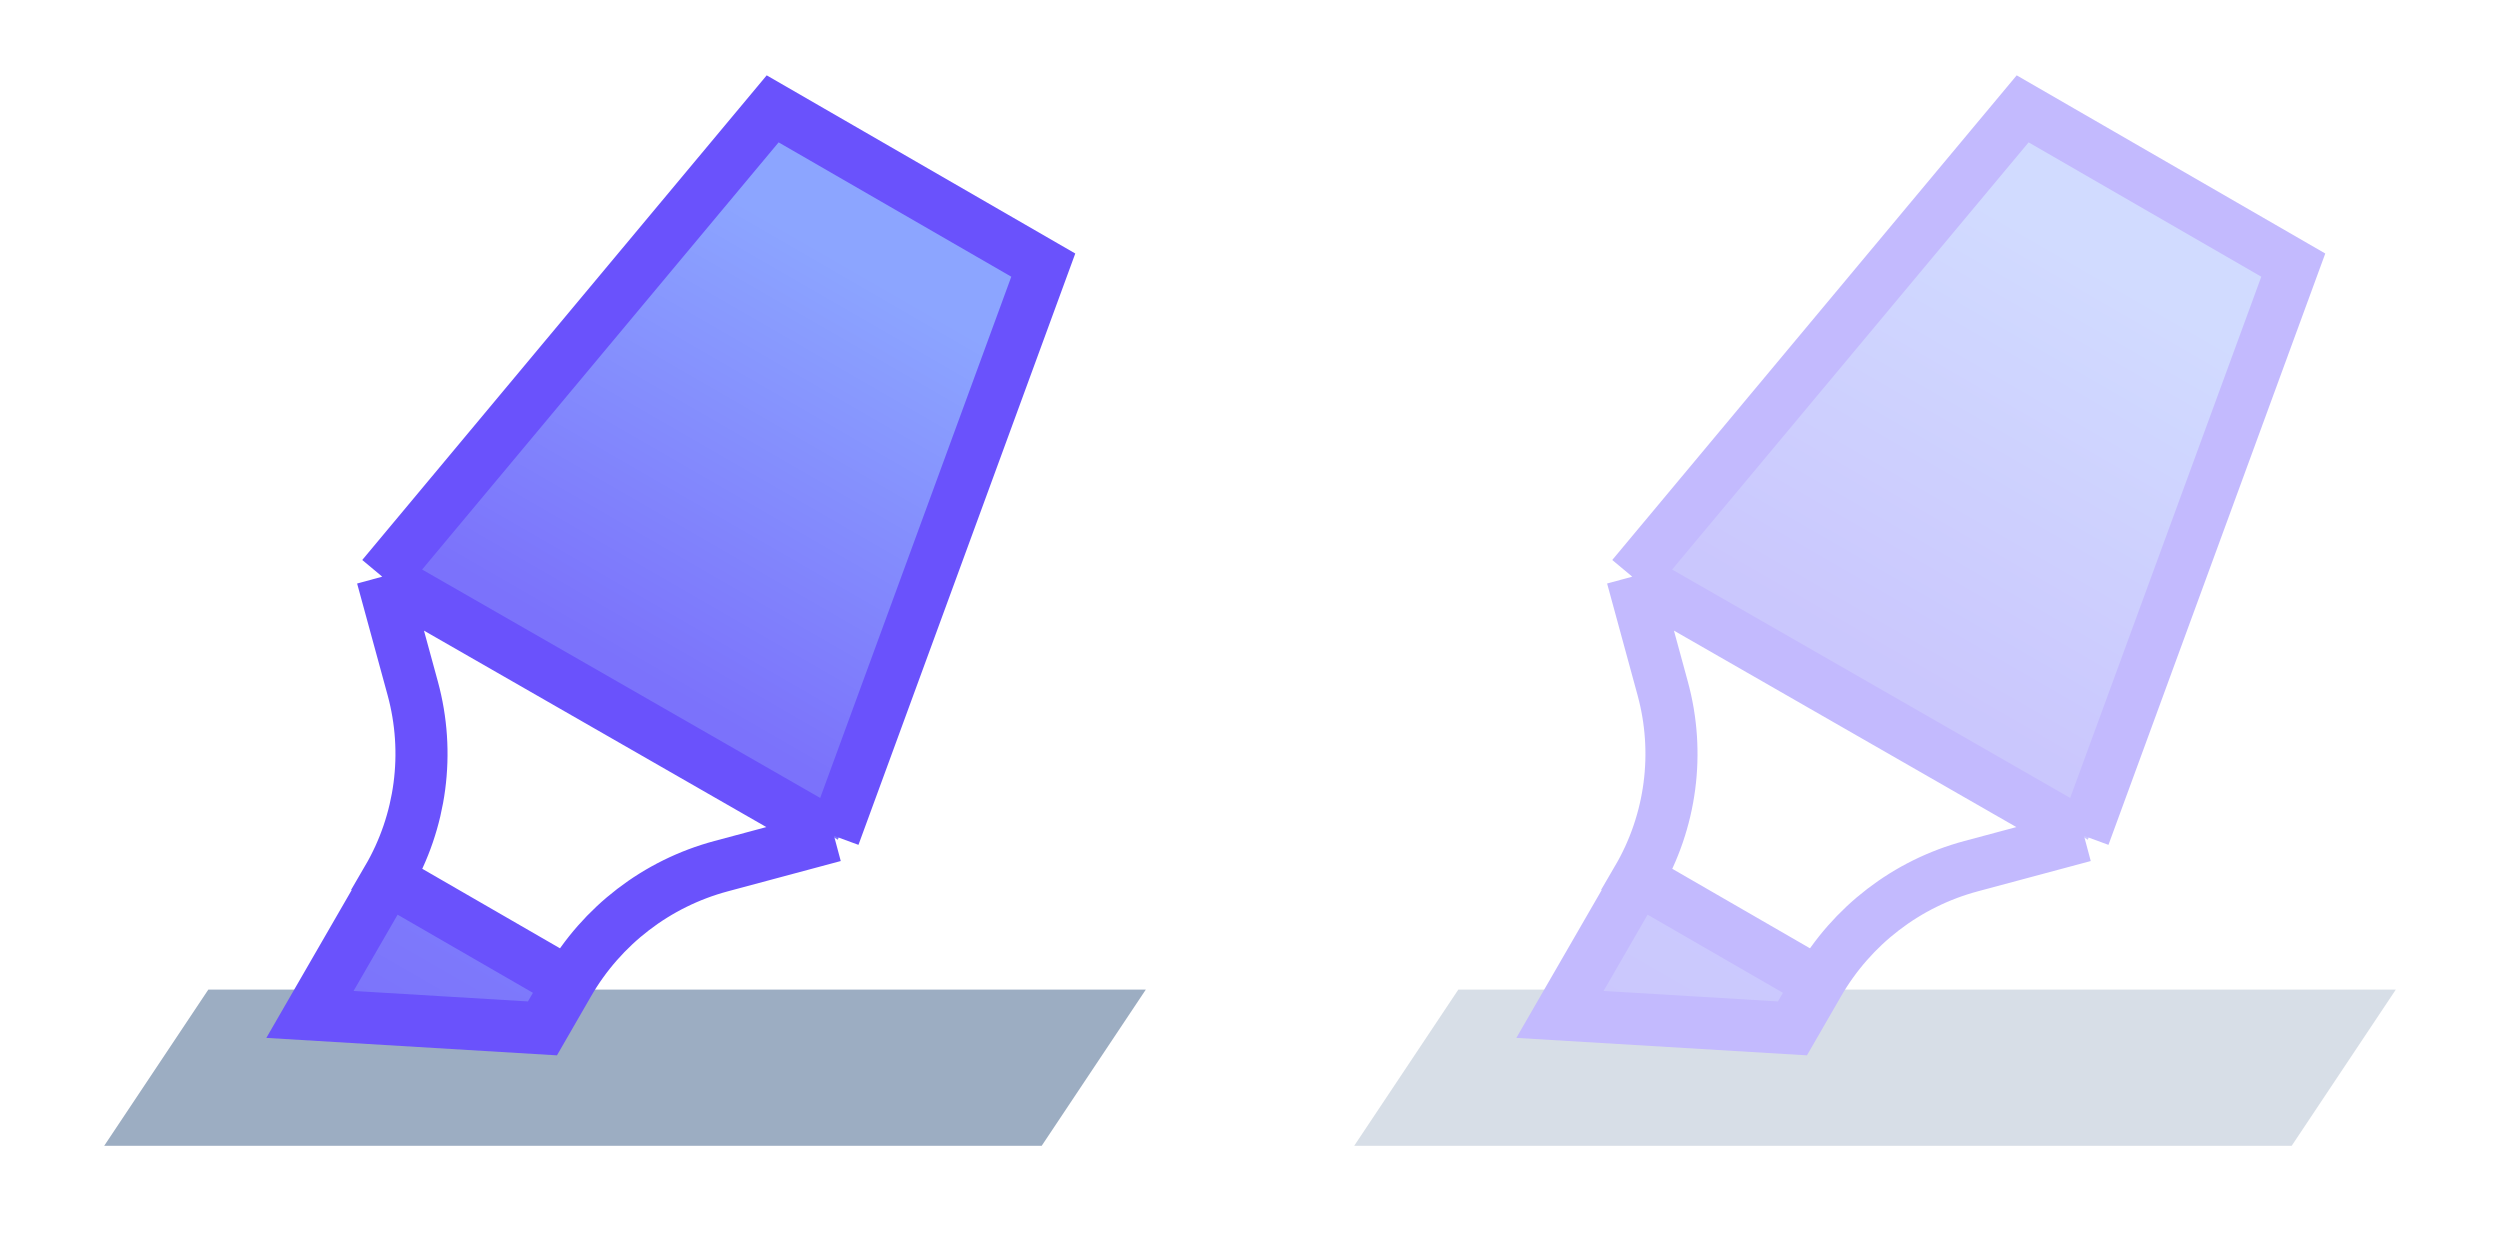 <svg width="48" height="24" viewBox="0 0 48 24" fill="none" xmlns="http://www.w3.org/2000/svg">
<g clip-path="url(#clip0)">
<path d="M4 19H22L20 22H2L4 19Z" fill="#9CADC2"/>
<path d="M7.427 11.123L16.087 16.123L20.031 5.09L14.835 2.09L7.427 11.123Z" fill="url(#paint0_linear)"/>
<path d="M10.415 19.745L10.915 18.879L7.451 16.879L5.951 19.477L10.415 19.745Z" fill="url(#paint1_linear)"/>
<path d="M16.013 16.049L7.339 11.072M16.013 16.049L20.031 5.09L14.835 2.09L7.339 11.072M16.013 16.049L13.847 16.63C12.61 16.961 11.555 17.77 10.915 18.879V18.879M7.339 11.072L7.925 13.218C8.261 14.452 8.088 15.77 7.443 16.875V16.875L7.451 16.879M10.915 18.879L10.415 19.745L5.951 19.477L7.451 16.879M10.915 18.879L7.451 16.879" stroke="#6A52FC"/>
</g>
<g opacity="0.4" clip-path="url(#clip1)">
<path d="M28 19H46L44 22H26L28 19Z" fill="#9CADC2"/>
<path d="M31.427 11.123L40.087 16.123L44.031 5.09L38.835 2.09L31.427 11.123Z" fill="url(#paint2_linear)"/>
<path d="M34.415 19.745L34.915 18.879L31.451 16.879L29.951 19.477L34.415 19.745Z" fill="url(#paint3_linear)"/>
<path d="M40.013 16.049L31.339 11.072M40.013 16.049L44.031 5.09L38.835 2.09L31.339 11.072M40.013 16.049L37.847 16.63C36.61 16.961 35.555 17.77 34.915 18.879V18.879M31.339 11.072L31.924 13.218C32.261 14.452 32.088 15.77 31.443 16.875V16.875L31.451 16.879M34.915 18.879L34.415 19.745L29.951 19.477L31.451 16.879M34.915 18.879L31.451 16.879" stroke="#6A52FC"/>
</g>
<defs>
<linearGradient id="paint0_linear" x1="16.676" y1="5.289" x2="12.267" y2="12.927" gradientUnits="userSpaceOnUse">
<stop stop-color="#8CA5FF"/>
<stop offset="1" stop-color="#7B72FB"/>
</linearGradient>
<linearGradient id="paint1_linear" x1="16.766" y1="5.134" x2="7.902" y2="20.486" gradientUnits="userSpaceOnUse">
<stop stop-color="#8CA5FF"/>
<stop offset="1" stop-color="#7B72FB"/>
</linearGradient>
<linearGradient id="paint2_linear" x1="40.676" y1="5.289" x2="36.267" y2="12.927" gradientUnits="userSpaceOnUse">
<stop stop-color="#8CA5FF"/>
<stop offset="1" stop-color="#7B72FB"/>
</linearGradient>
<linearGradient id="paint3_linear" x1="40.766" y1="5.134" x2="31.902" y2="20.486" gradientUnits="userSpaceOnUse">
<stop stop-color="#8CA5FF"/>
<stop offset="1" stop-color="#7B72FB"/>
</linearGradient>
<clipPath id="clip0">
<rect width="24" height="24" fill="white"/>
</clipPath>
<clipPath id="clip1">
<rect width="24" height="24" fill="white" transform="translate(24)"/>
</clipPath>
</defs>
</svg>
